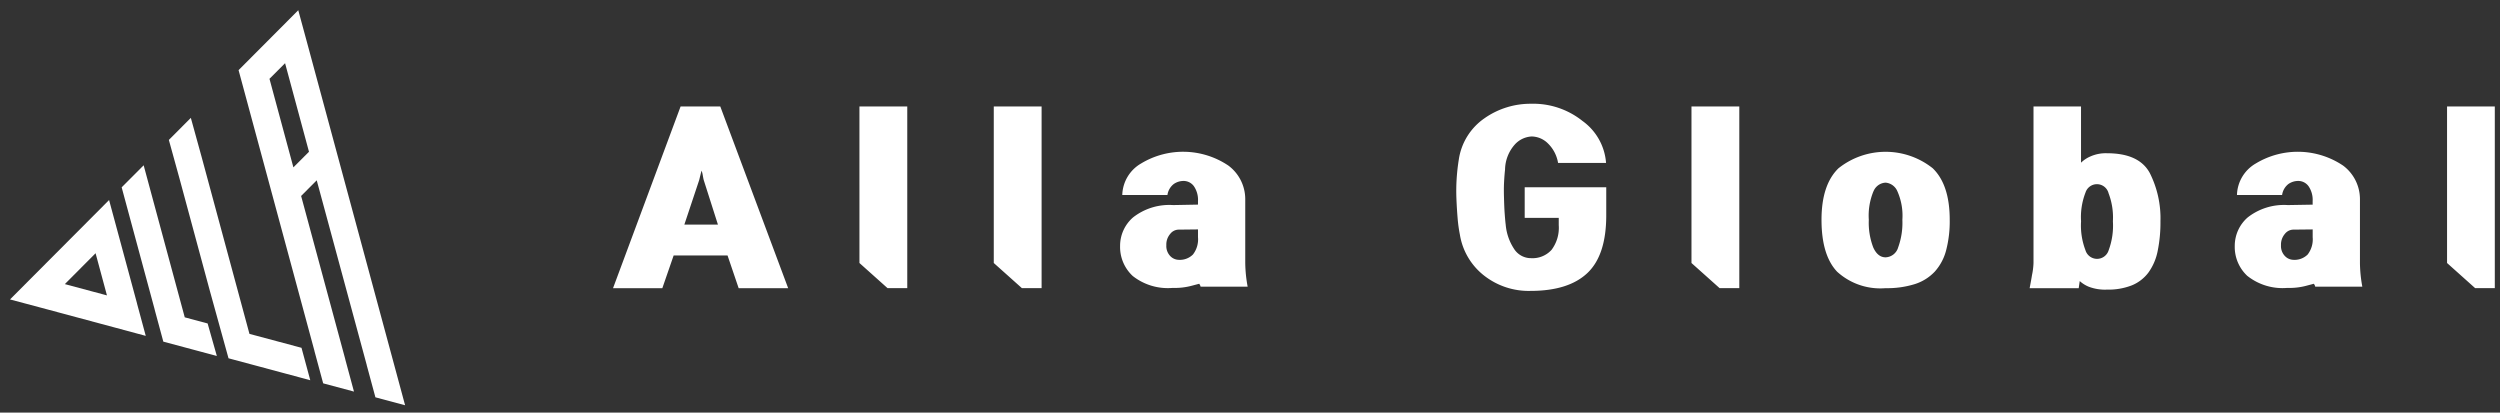 <svg xmlns="http://www.w3.org/2000/svg" width="240.464" height="39.688" viewBox="0 0 240.464 39.688">
    <rect x="0" y="0" width="240.464" height="39.688" fill="#333333" stroke="none"/>
    <defs>
        <style>
            .cls-1{fill:#fff;stroke:rgba(0,0,0,0);stroke-miterlimit:10}
        </style>
    </defs>
    <g id="alla_logo" transform="translate(-359.036 -22.02)">
        <path id="합치기_1" d="M35.145 37.235l-.837-3.1v-.017L29.5 16.364 28 17.869l4.246 15.7v.016l.837 3.1-2.963-.794-.837-3.1v-.017l-6.489-24.01-.808-2.989v-.012l2.161-2.168 1.5-1.505L27.727 0v.012L28.539 3l8.62 31.885.005.017L38 38zM24.956 6.6l2.3 8.517 1.5-1.5-2.3-8.518zm-1.085 27.647l-2.855-.765-1.786-6.453-2.921-10.808-1.03-3.732v-.012l2.115-2.122v.012l1.03 3.732 4.606 17.035 5.011 1.342v.017l.838 3.1zm-4.026-1l-2.2-.589-2.9-.777-.838-3.1v-.016l-2.444-9.04-.722-2.676v-.012l2.115-2.121v.012l.722 2.676 3.228 11.939 2.2.589.886 3.125zm-9.68-2.7L3 28.622l-3-.8 2.271-2.279 5.146-5.163 2.114-2.122v.012l.808 2.989 1.879 6.95v.017l.838 3.1zm-4.893-4.2l4.051 1.086-1.094-4.056z" class="cls-1" data-name="합치기 1" transform="translate(360 23)"/>
        <path id="합치기_2" d="M83.785 16.527a6.251 6.251 0 0 1-2.328-3.935 13.518 13.518 0 0 1-.219-1.584 43.042 43.042 0 0 1-.117-1.925 18.9 18.9 0 0 1 .231-3.715 5.848 5.848 0 0 1 2.475-3.975A7.694 7.694 0 0 1 88.3 0a7.59 7.59 0 0 1 4.948 1.654 5.465 5.465 0 0 1 2.267 4.036H90.9a3.406 3.406 0 0 0-.979-1.878 2.262 2.262 0 0 0-1.56-.665 2.346 2.346 0 0 0-1.616.766 3.724 3.724 0 0 0-.945 2.423q-.059.523-.094 1.2T85.7 9.06c.013.566.033 1.059.064 1.483s.061.79.1 1.1a4.989 4.989 0 0 0 .8 2.309 1.92 1.92 0 0 0 1.639.9 2.47 2.47 0 0 0 1.97-.8 3.533 3.533 0 0 0 .692-2.372v-.707H87.69V8.03h7.844v2.7q0 3.834-1.813 5.551T88.254 18a6.951 6.951 0 0 1-4.469-1.473zm58.163 1.073a2.947 2.947 0 0 1-.871-.546l-.1.689h-4.72l.1-.536c.039-.208.085-.449.126-.718a6.651 6.651 0 0 0 .147-1.169V.26h4.57v5.409a2.961 2.961 0 0 1 .9-.6 3.64 3.64 0 0 1 1.6-.309q3.085 0 4.114 1.9a9.65 9.65 0 0 1 1.026 4.64 13.642 13.642 0 0 1-.27 2.875 5.28 5.28 0 0 1-.884 2.057 3.775 3.775 0 0 1-1.592 1.232 6.173 6.173 0 0 1-2.394.412 4.366 4.366 0 0 1-1.752-.276zm-.324-9.042a6.54 6.54 0 0 0-.42 2.747 6.666 6.666 0 0 0 .42 2.775 1.166 1.166 0 0 0 2.235.009 6.8 6.8 0 0 0 .408-2.784 6.531 6.531 0 0 0-.418-2.7 1.154 1.154 0 0 0-2.225-.042zM12.085 17.74l-1.071-3.15H5.832l-1.09 3.15H0L6.5.26h3.817l6.529 17.48zM8.4 6.879c-.05.2-.086.36-.113.465l-1.426 4.278h3.229L8.726 7.344c-.027-.1-.059-.26-.093-.465a2.17 2.17 0 0 0-.116-.444c-.028.096-.067.243-.117.444zm170.712 10.858l-2.705-2.42V.26H181v17.477zm-61.373-1.584q-1.5-1.585-1.5-4.993 0-3.372 1.634-4.955a7.275 7.275 0 0 1 9.064 0q1.634 1.583 1.634 4.955a11 11 0 0 1-.345 2.935 4.9 4.9 0 0 1-1.092 2.05 4.5 4.5 0 0 1-1.918 1.2 8.918 8.918 0 0 1-2.811.393 6.165 6.165 0 0 1-4.666-1.585zm3.5-7.74a6.111 6.111 0 0 0-.451 2.747 6.65 6.65 0 0 0 .429 2.664c.287.632.684.947 1.187.947a1.307 1.307 0 0 0 1.205-.947 6.939 6.939 0 0 0 .408-2.664 5.779 5.779 0 0 0-.482-2.747 1.354 1.354 0 0 0-1.131-.825 1.326 1.326 0 0 0-1.161.825zm-14.8 9.324l-2.707-2.42V.26h4.6v17.477zm-67.108 0l-2.708-2.42V.26h4.6v17.477zm-12.924 0l-2.705-2.42V.26h4.6v17.477zm130.8-1.17a3.8 3.8 0 0 1-1.22-2.886 3.625 3.625 0 0 1 1.239-2.743 5.658 5.658 0 0 1 3.863-1.193l2.39-.041v-.341a2.318 2.318 0 0 0-.388-1.423 1.214 1.214 0 0 0-1.018-.515 1.642 1.642 0 0 0-.923.293 1.617 1.617 0 0 0-.609 1.058H156.2a3.609 3.609 0 0 1 1.8-3.025 7.807 7.807 0 0 1 8.413.2 4.026 4.026 0 0 1 1.616 3.208v6.134a13.21 13.21 0 0 0 .228 2.3h-4.53a.644.644 0 0 0-.108-.242h-.018v-.039l-.756.2a6.266 6.266 0 0 1-1.8.2 5.441 5.441 0 0 1-3.834-1.145zm4.384-4.46a1.053 1.053 0 0 0-.787.415 1.578 1.578 0 0 0-.369 1.08 1.386 1.386 0 0 0 .381 1.049 1.164 1.164 0 0 0 .82.361A1.787 1.787 0 0 0 163 14.5a2.388 2.388 0 0 0 .482-1.665v-.748zm-111.602 4.46a3.805 3.805 0 0 1-1.216-2.886 3.616 3.616 0 0 1 1.239-2.743 5.644 5.644 0 0 1 3.859-1.193l2.395-.045v-.337a2.326 2.326 0 0 0-.388-1.423 1.222 1.222 0 0 0-1.02-.515 1.645 1.645 0 0 0-.921.293 1.618 1.618 0 0 0-.61 1.058h-4.344a3.611 3.611 0 0 1 1.8-3.025 7.8 7.8 0 0 1 8.412.2 4.026 4.026 0 0 1 1.616 3.208v6.134a13.232 13.232 0 0 0 .231 2.3h-4.527a.68.68 0 0 0-.106-.242h-.018v-.039l-.757.2a6.278 6.278 0 0 1-1.8.2 5.448 5.448 0 0 1-3.845-1.145zm4.387-4.46a1.049 1.049 0 0 0-.786.415 1.566 1.566 0 0 0-.369 1.08 1.39 1.39 0 0 0 .378 1.049 1.167 1.167 0 0 0 .82.361 1.783 1.783 0 0 0 1.362-.513 2.382 2.382 0 0 0 .485-1.665v-.748z" class="cls-1" data-name="합치기 2" transform="translate(418 32)"/>
    </g>
</svg>
